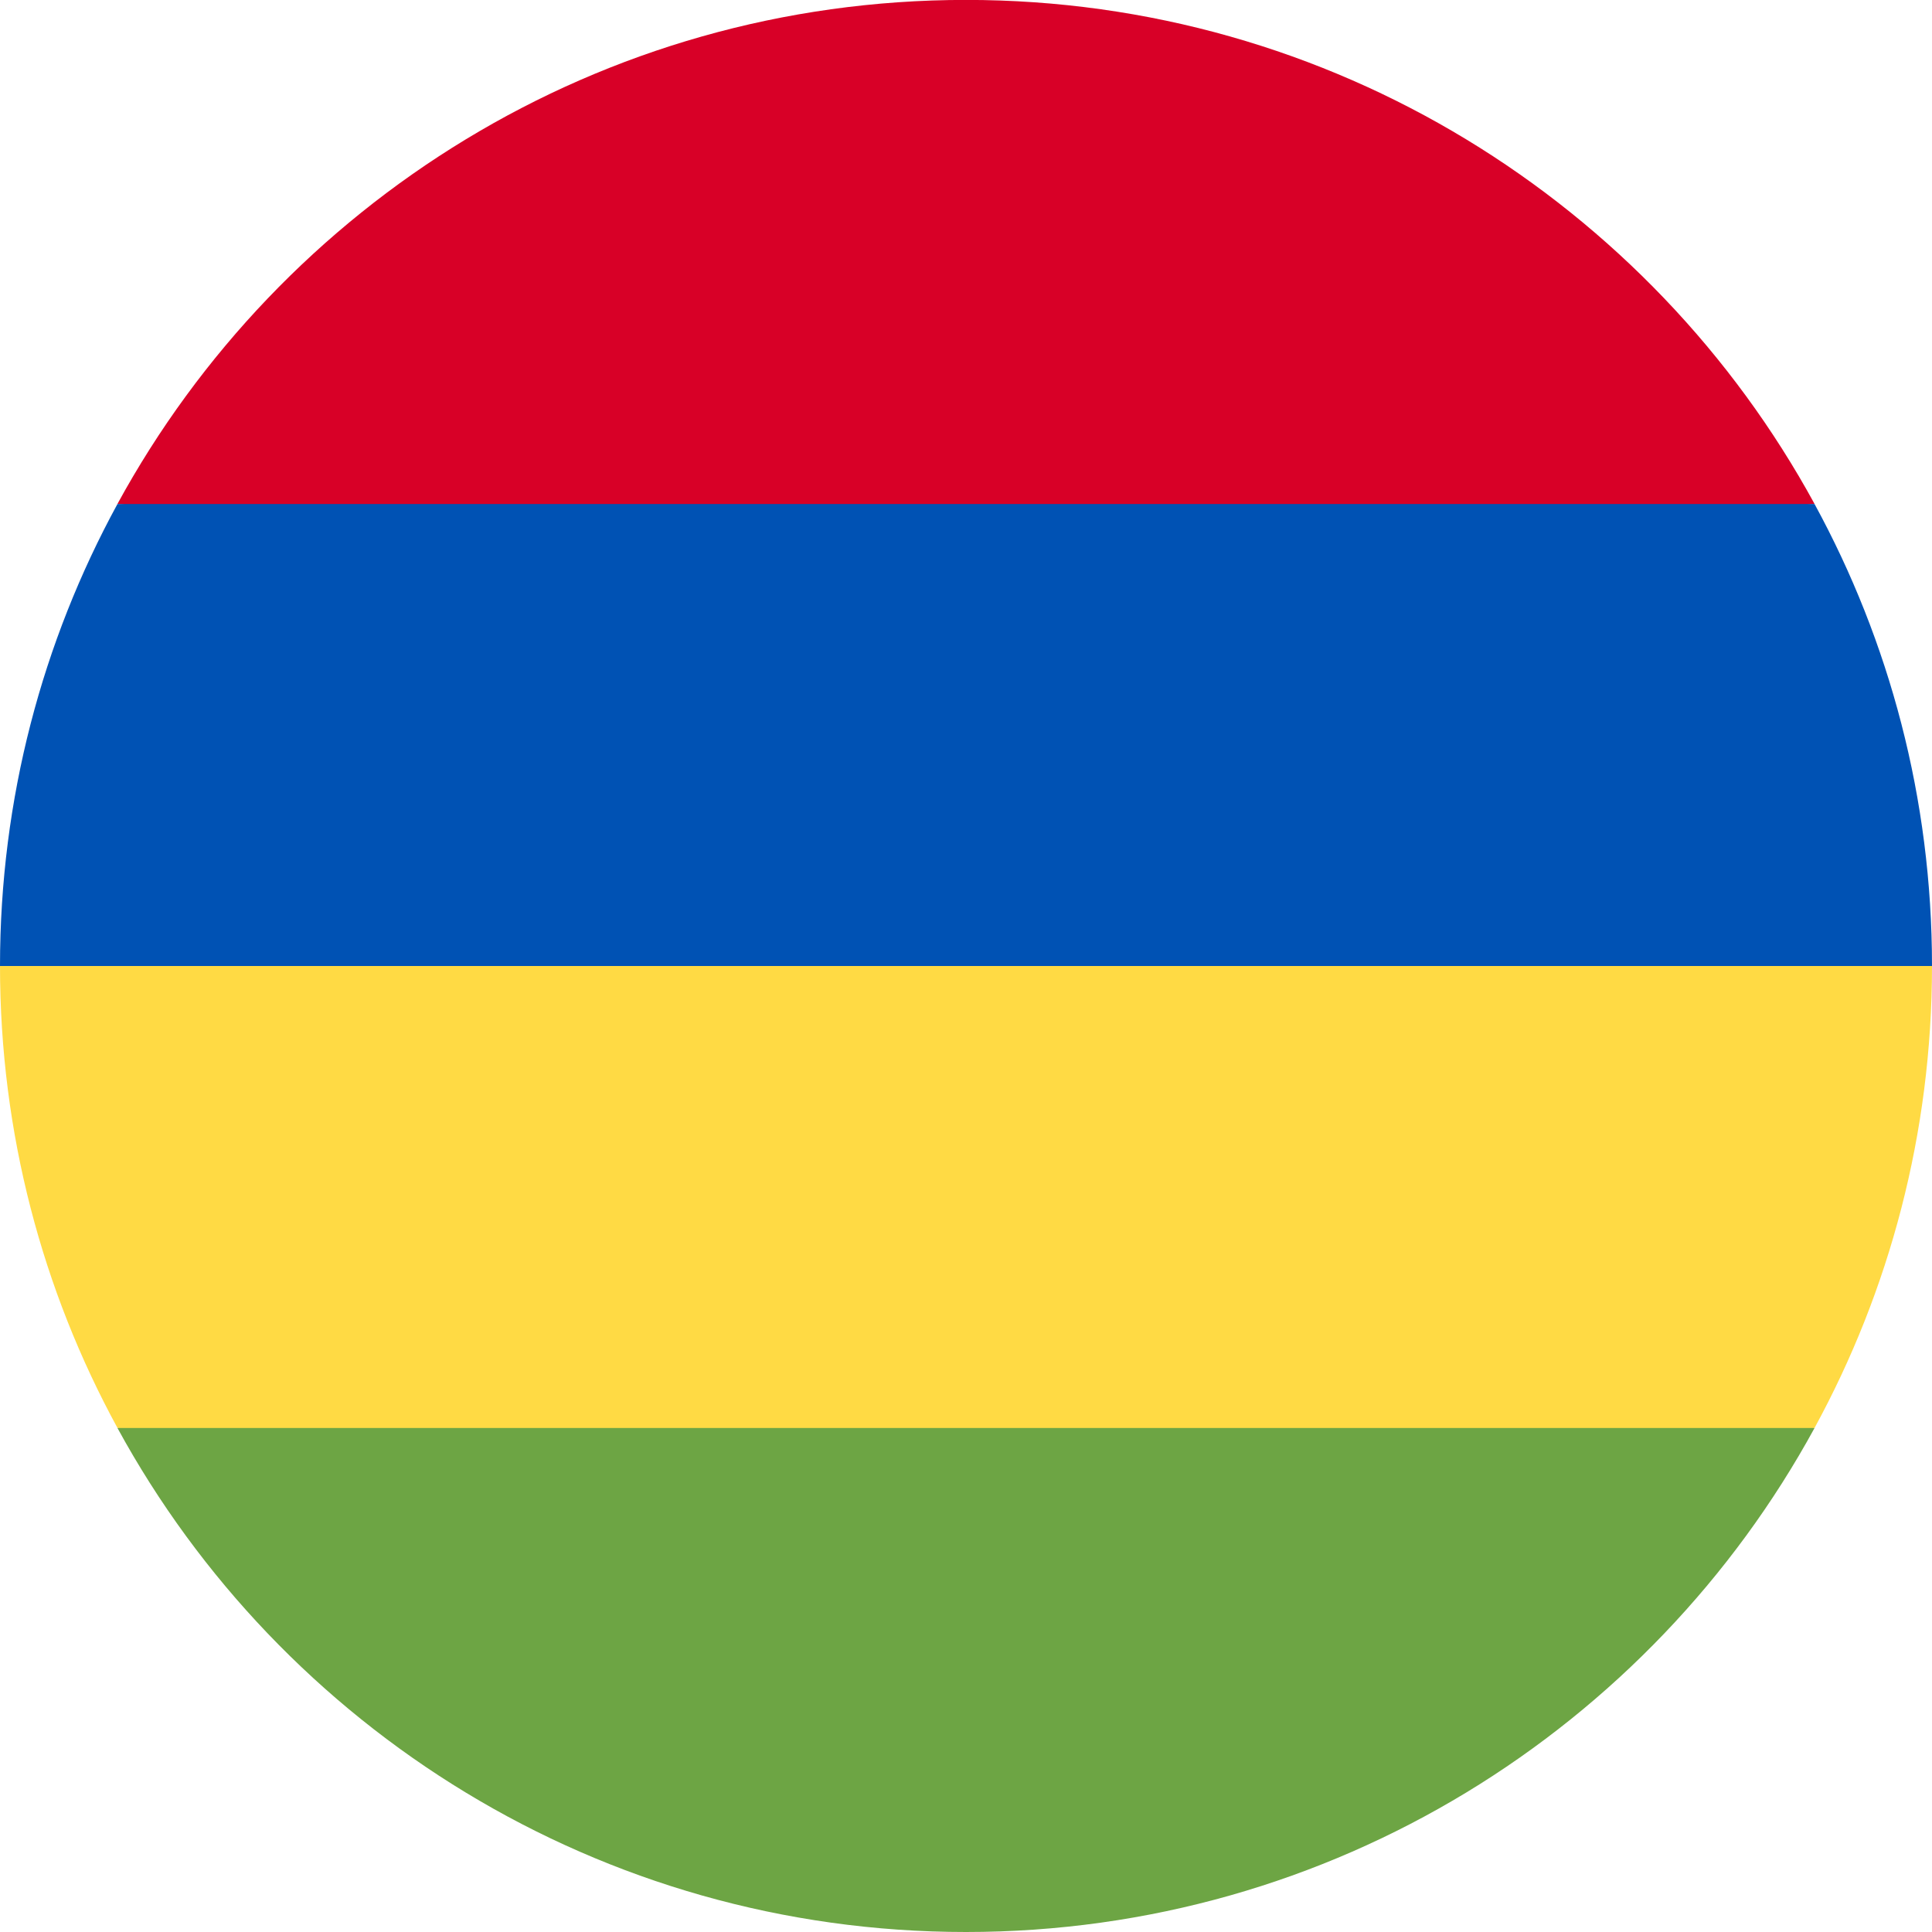 <svg fill="none" height="24" viewBox="0 0 24 24" width="24" xmlns="http://www.w3.org/2000/svg" xmlns:xlink="http://www.w3.org/1999/xlink"><clipPath id="a"><path d="m0 0h24v24h-24z"/></clipPath><g clip-path="url(#a)"><path d="m1.459 6.26 10.541 1.043 10.541-1.043c-2.035-3.73-5.992-6.261-10.541-6.261-4.549 0-8.506 2.531-10.541 6.261z" fill="#d80027"/><path d="m1.459 17.738 10.541 1.044 10.541-1.044c.93-1.705 1.459-3.66 1.459-5.739l-12-1.044-12 1.044c0 2.079.529 4.034 1.459 5.739z" fill="#ffda44"/><path d="m1.459 6.261c-.93 1.705-1.459 3.66-1.459 5.739h24c0-2.079-.529-4.034-1.459-5.739h-10.541z" fill="#0052b4"/><path d="m12 24c4.548 0 8.506-2.531 10.541-6.261h-21.082c2.035 3.73 5.992 6.261 10.541 6.261z" fill="#6da544"/></g></svg>